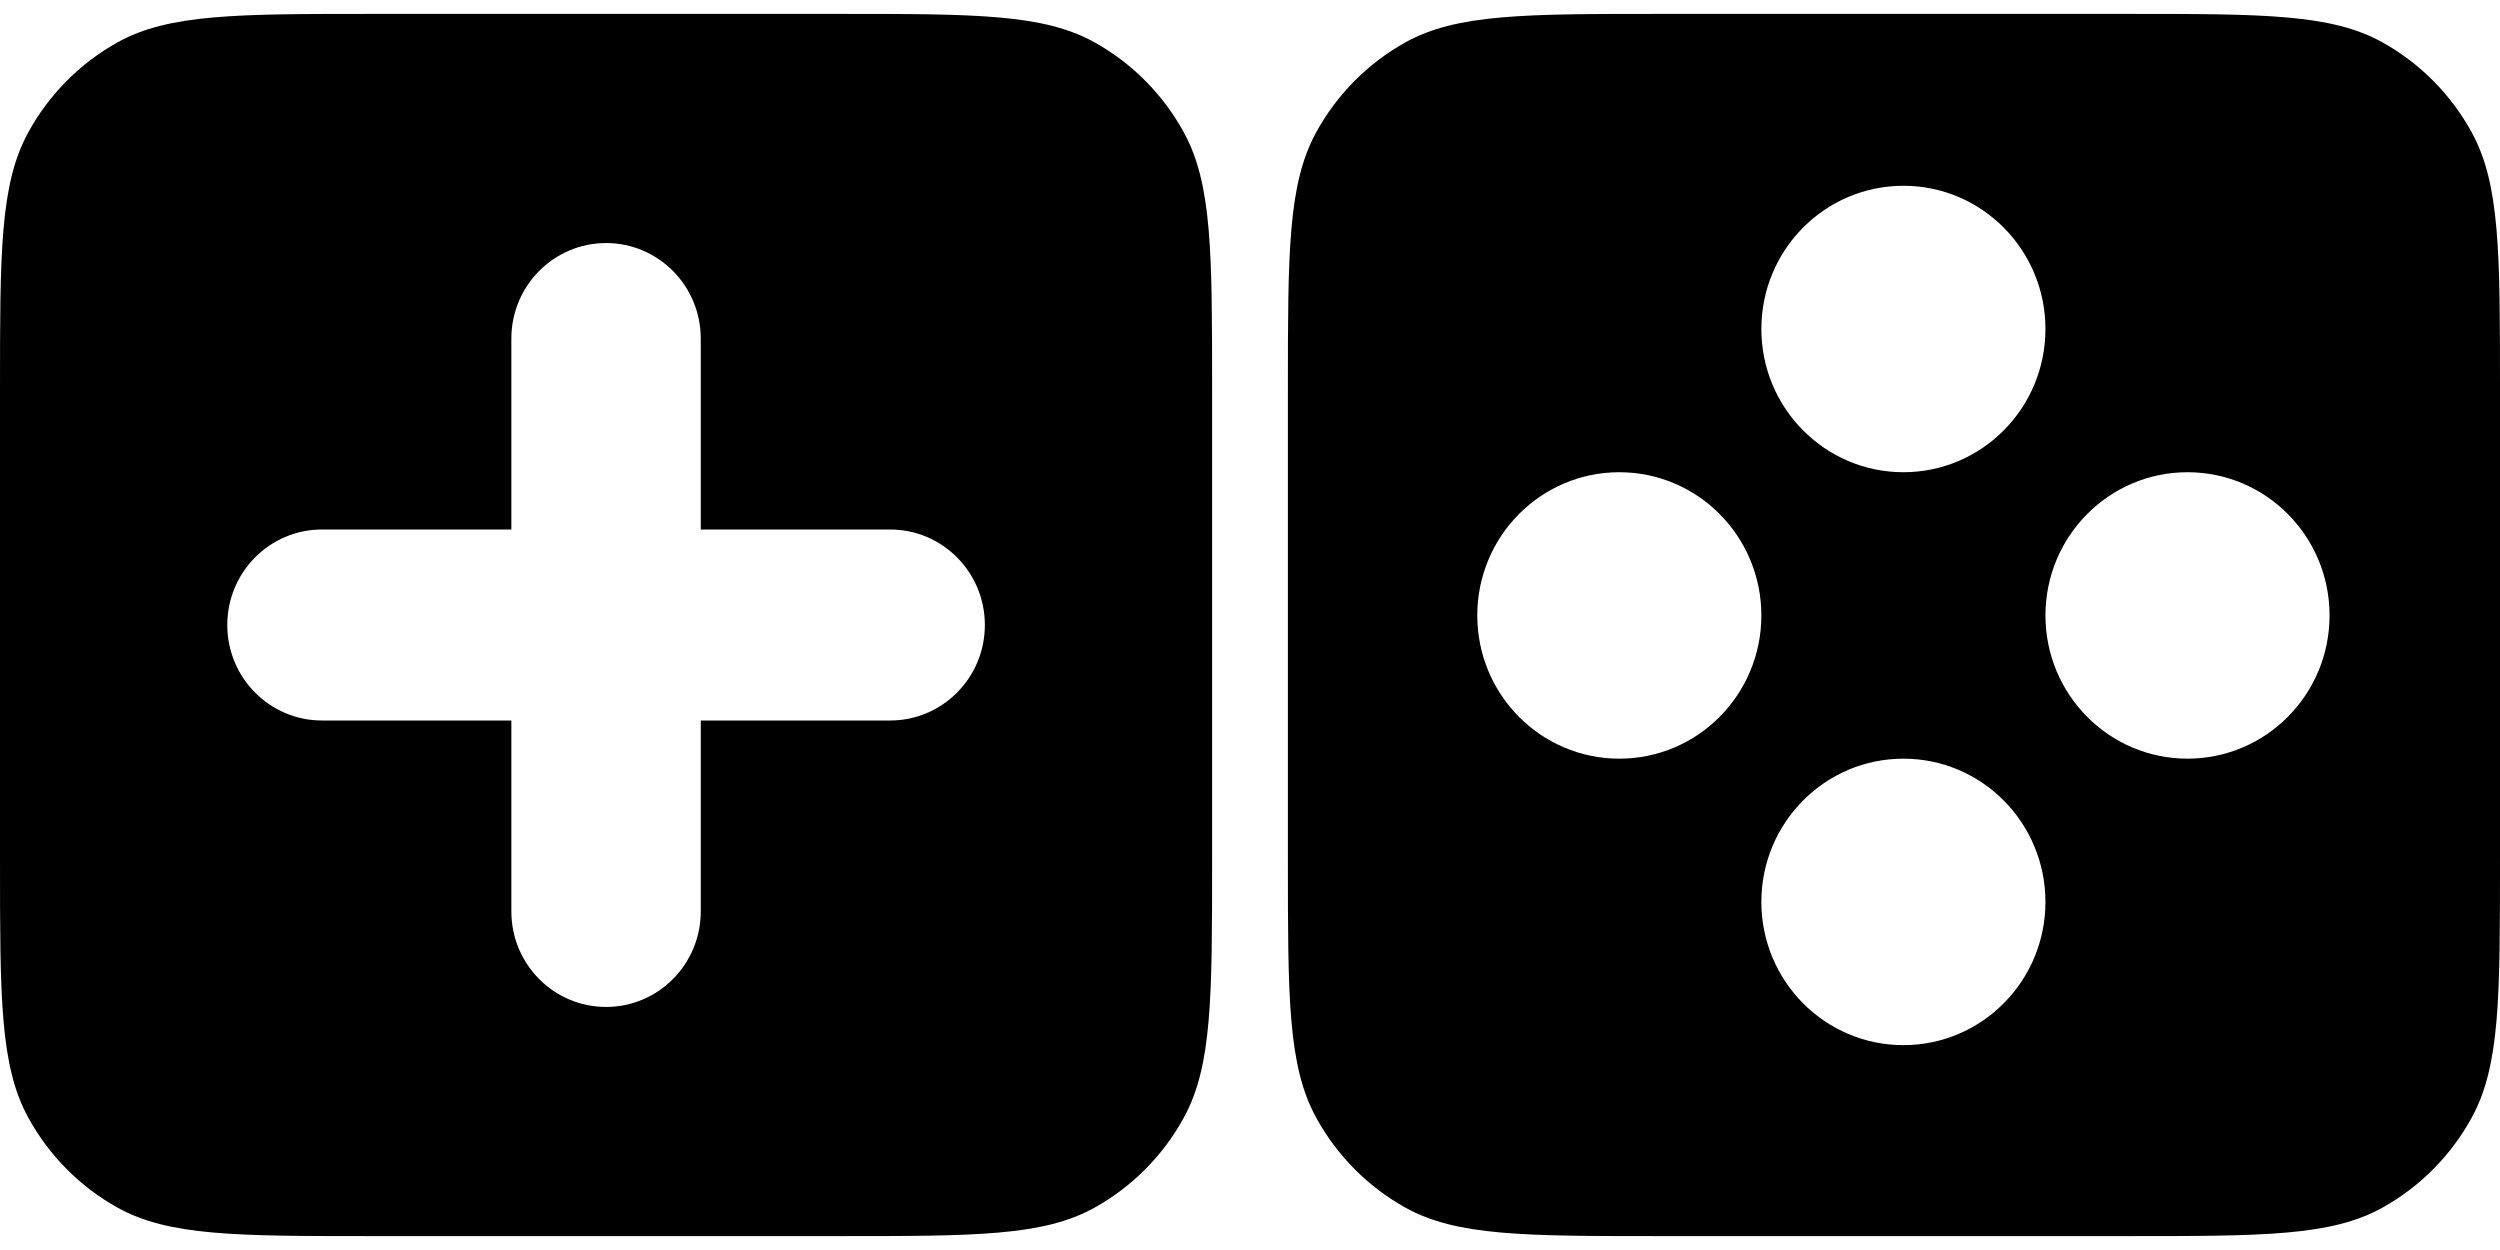 <svg width="6em" height="3em" viewBox="0 0 90 44" fill="currentColor" xmlns="http://www.w3.org/2000/svg">
    <path fill-rule="evenodd" clip-rule="evenodd"
          d="M1.012 4.276C0 6.132 0 8.598 0 13.53V30.47C0 35.402 0 37.868 1.012 39.724C1.76 41.096 2.88 42.225 4.24 42.98C6.081 44 8.527 44 13.418 44H30.218C35.11 44 37.555 44 39.396 42.98C40.757 42.225 41.876 41.096 42.624 39.724C43.636 37.868 43.636 35.402 43.636 30.47V13.53C43.636 8.598 43.636 6.132 42.624 4.276C41.876 2.904 40.757 1.775 39.396 1.02C37.555 0 35.11 0 30.218 0H13.418C8.527 0 6.081 0 4.24 1.02C2.88 1.775 1.76 2.904 1.012 4.276ZM21.818 8.25C19.935 8.25 18.409 9.789 18.409 11.688V18.562H11.591C9.708 18.562 8.182 20.102 8.182 22C8.182 23.898 9.708 25.438 11.591 25.438H18.409V32.312C18.409 34.211 19.935 35.75 21.818 35.75C23.701 35.75 25.227 34.211 25.227 32.312V25.438H32.045C33.928 25.438 35.455 23.898 35.455 22C35.455 20.102 33.928 18.562 32.045 18.562H25.227V11.688C25.227 9.789 23.701 8.25 21.818 8.25Z"
    />
    <path fill-rule="evenodd" clip-rule="evenodd"
          d="M47.376 4.276C46.364 6.132 46.364 8.598 46.364 13.53V30.47C46.364 35.402 46.364 37.868 47.376 39.724C48.124 41.096 49.243 42.225 50.604 42.98C52.445 44 54.89 44 59.782 44H76.582C81.473 44 83.919 44 85.76 42.98C87.12 42.225 88.24 41.096 88.988 39.724C90 37.868 90 35.402 90 30.47V13.53C90 8.598 90 6.132 88.988 4.276C88.24 2.904 87.12 1.775 85.76 1.02C83.919 0 81.473 0 76.582 0H59.782C54.89 0 52.445 0 50.604 1.02C49.243 1.775 48.124 2.904 47.376 4.276ZM73.636 11.344C73.636 14.191 71.347 16.5 68.523 16.5C65.698 16.5 63.409 14.191 63.409 11.344C63.409 8.496 65.698 6.188 68.523 6.188C71.347 6.188 73.636 8.496 73.636 11.344ZM58.295 26.812C61.12 26.812 63.409 24.504 63.409 21.656C63.409 18.808 61.12 16.5 58.295 16.5C55.471 16.5 53.182 18.808 53.182 21.656C53.182 24.504 55.471 26.812 58.295 26.812ZM78.75 26.812C81.574 26.812 83.864 24.504 83.864 21.656C83.864 18.808 81.574 16.5 78.75 16.5C75.926 16.5 73.636 18.808 73.636 21.656C73.636 24.504 75.926 26.812 78.75 26.812ZM68.523 37.125C71.347 37.125 73.636 34.816 73.636 31.969C73.636 29.121 71.347 26.812 68.523 26.812C65.698 26.812 63.409 29.121 63.409 31.969C63.409 34.816 65.698 37.125 68.523 37.125Z"
    />
</svg>
